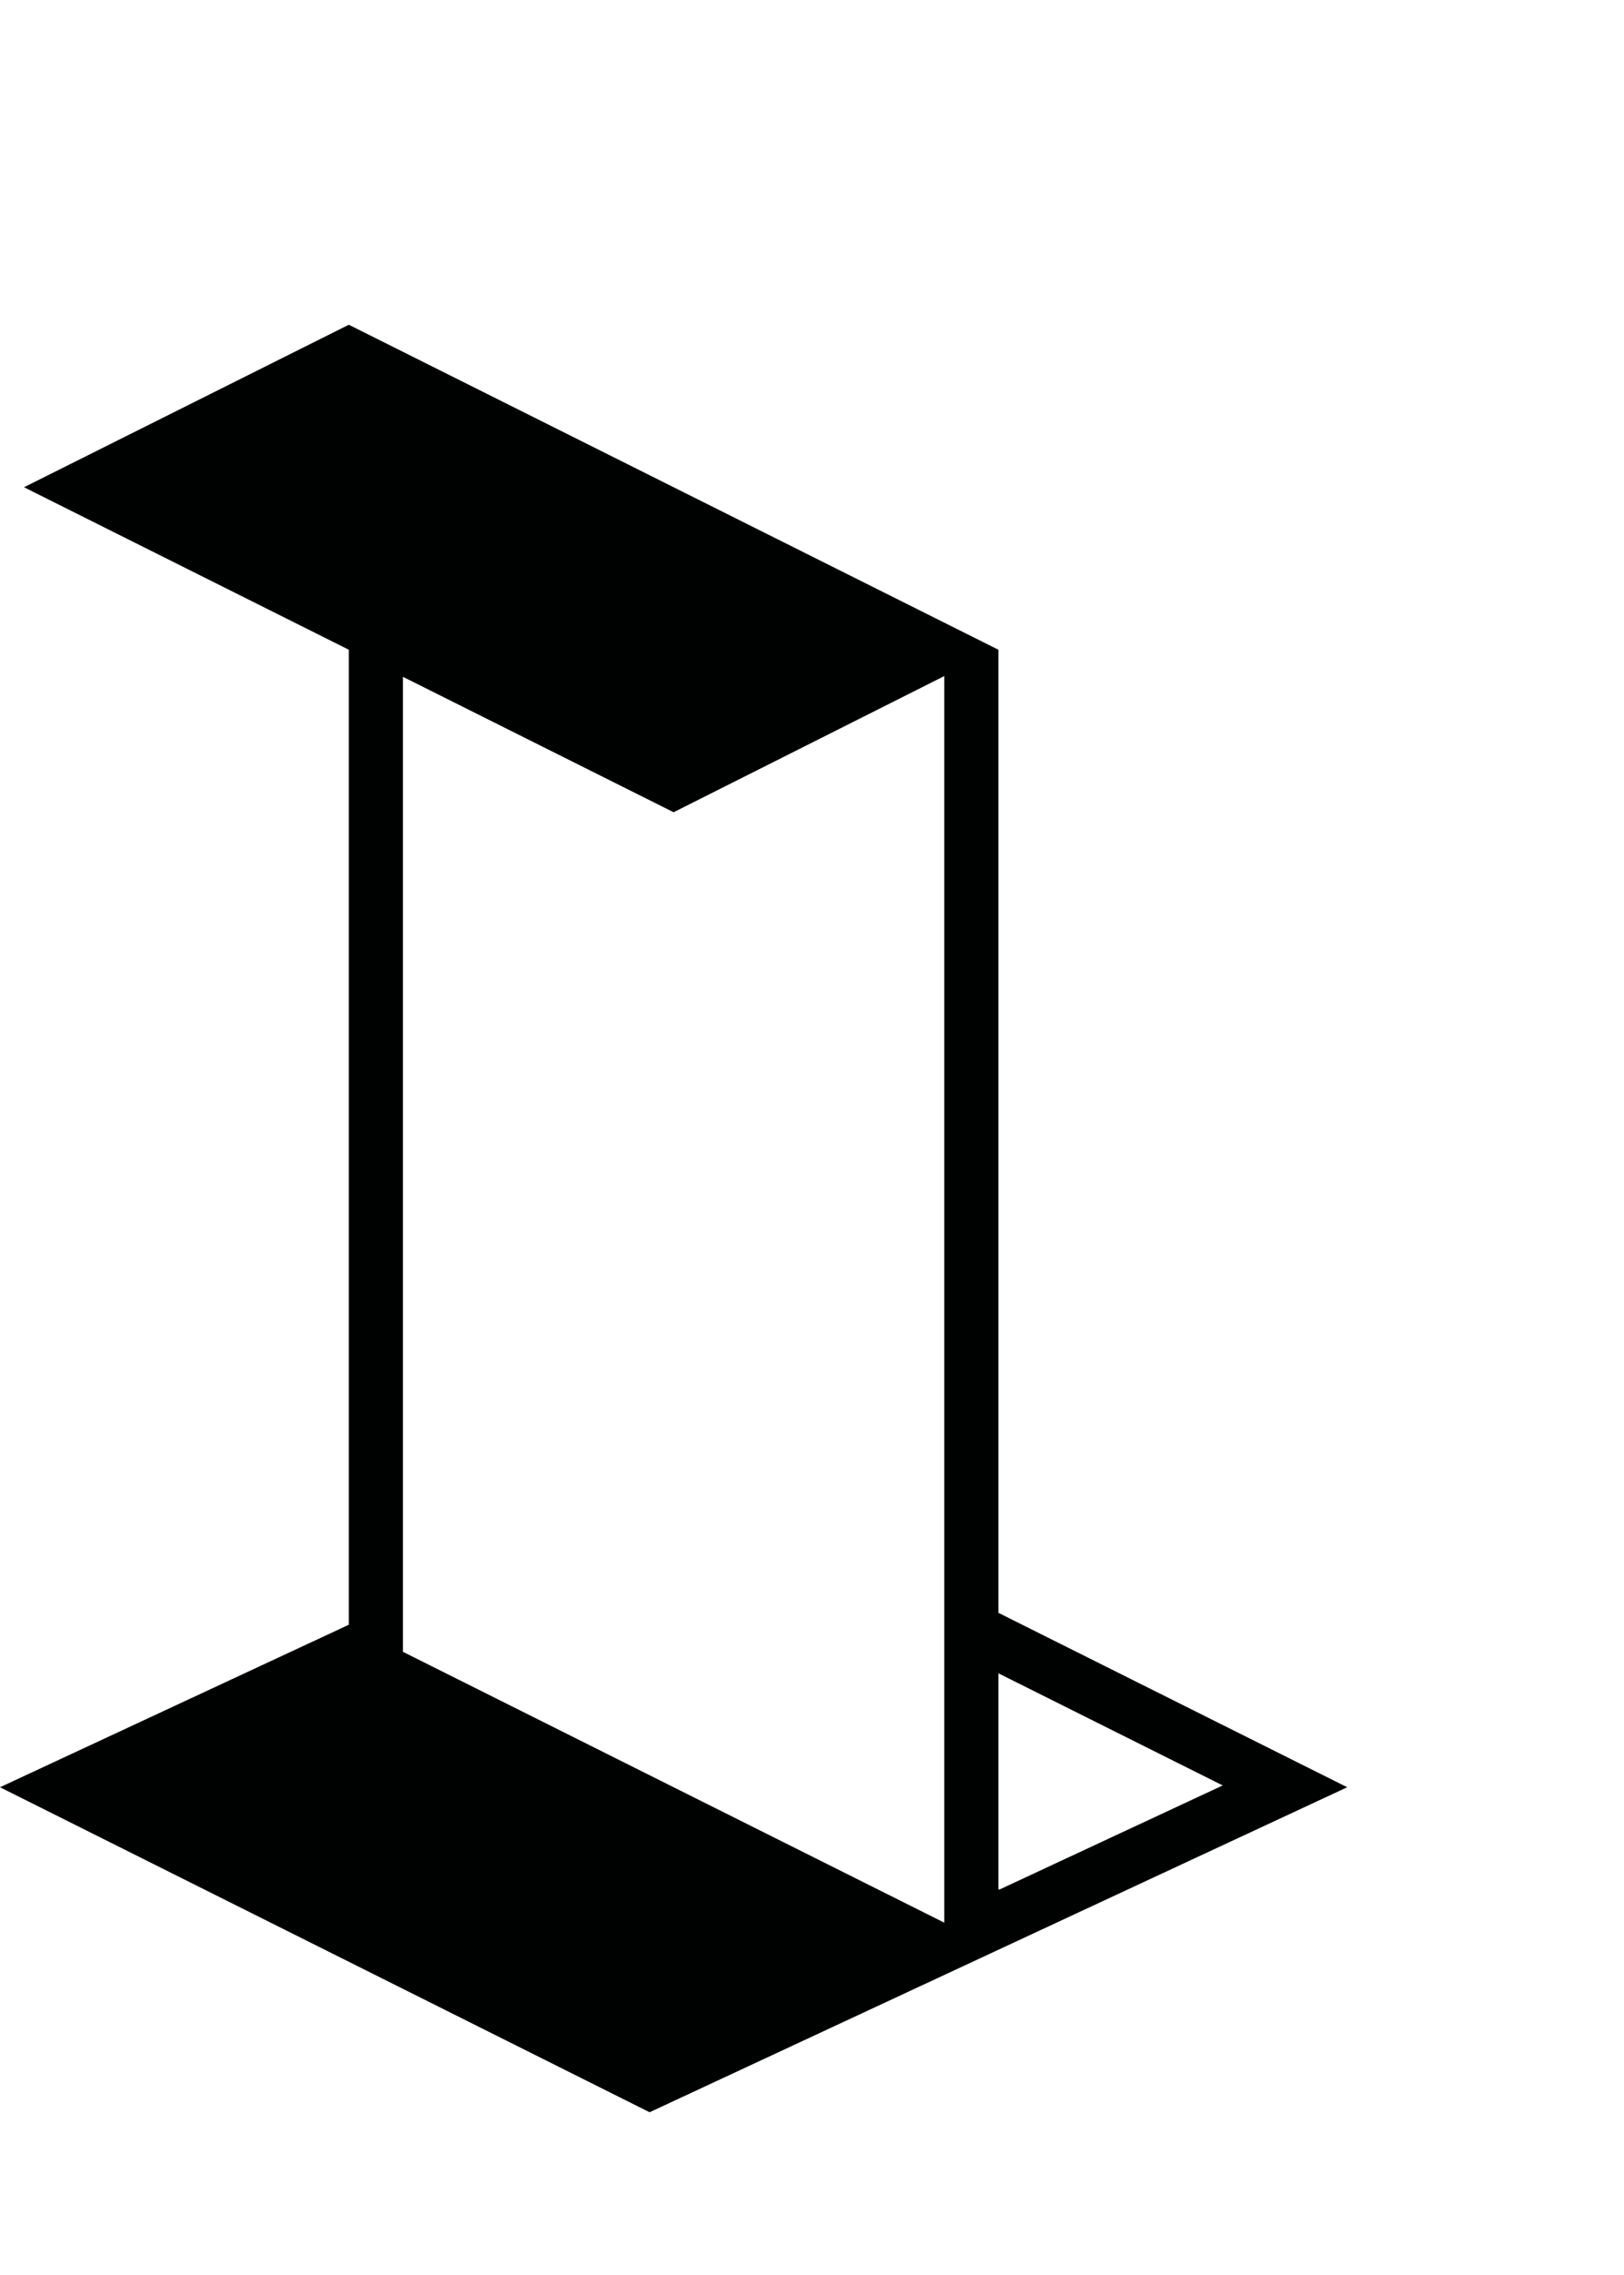 <svg xmlns="http://www.w3.org/2000/svg" width="90" height="126" viewBox="0 0 90 126"><path fill="#000101" d="M55.331 89.326v-53.34l-36-18-18 9 18 9v54l-19.331 9 36 18 38.661-18-19.33-9.66zm-33 2.16v-54l15 7.5 15-7.542v69.042l-30-15zm33.049 13.17l-.049-.02v-11.96l12.43 6.21-12.381 5.77z"/></svg>